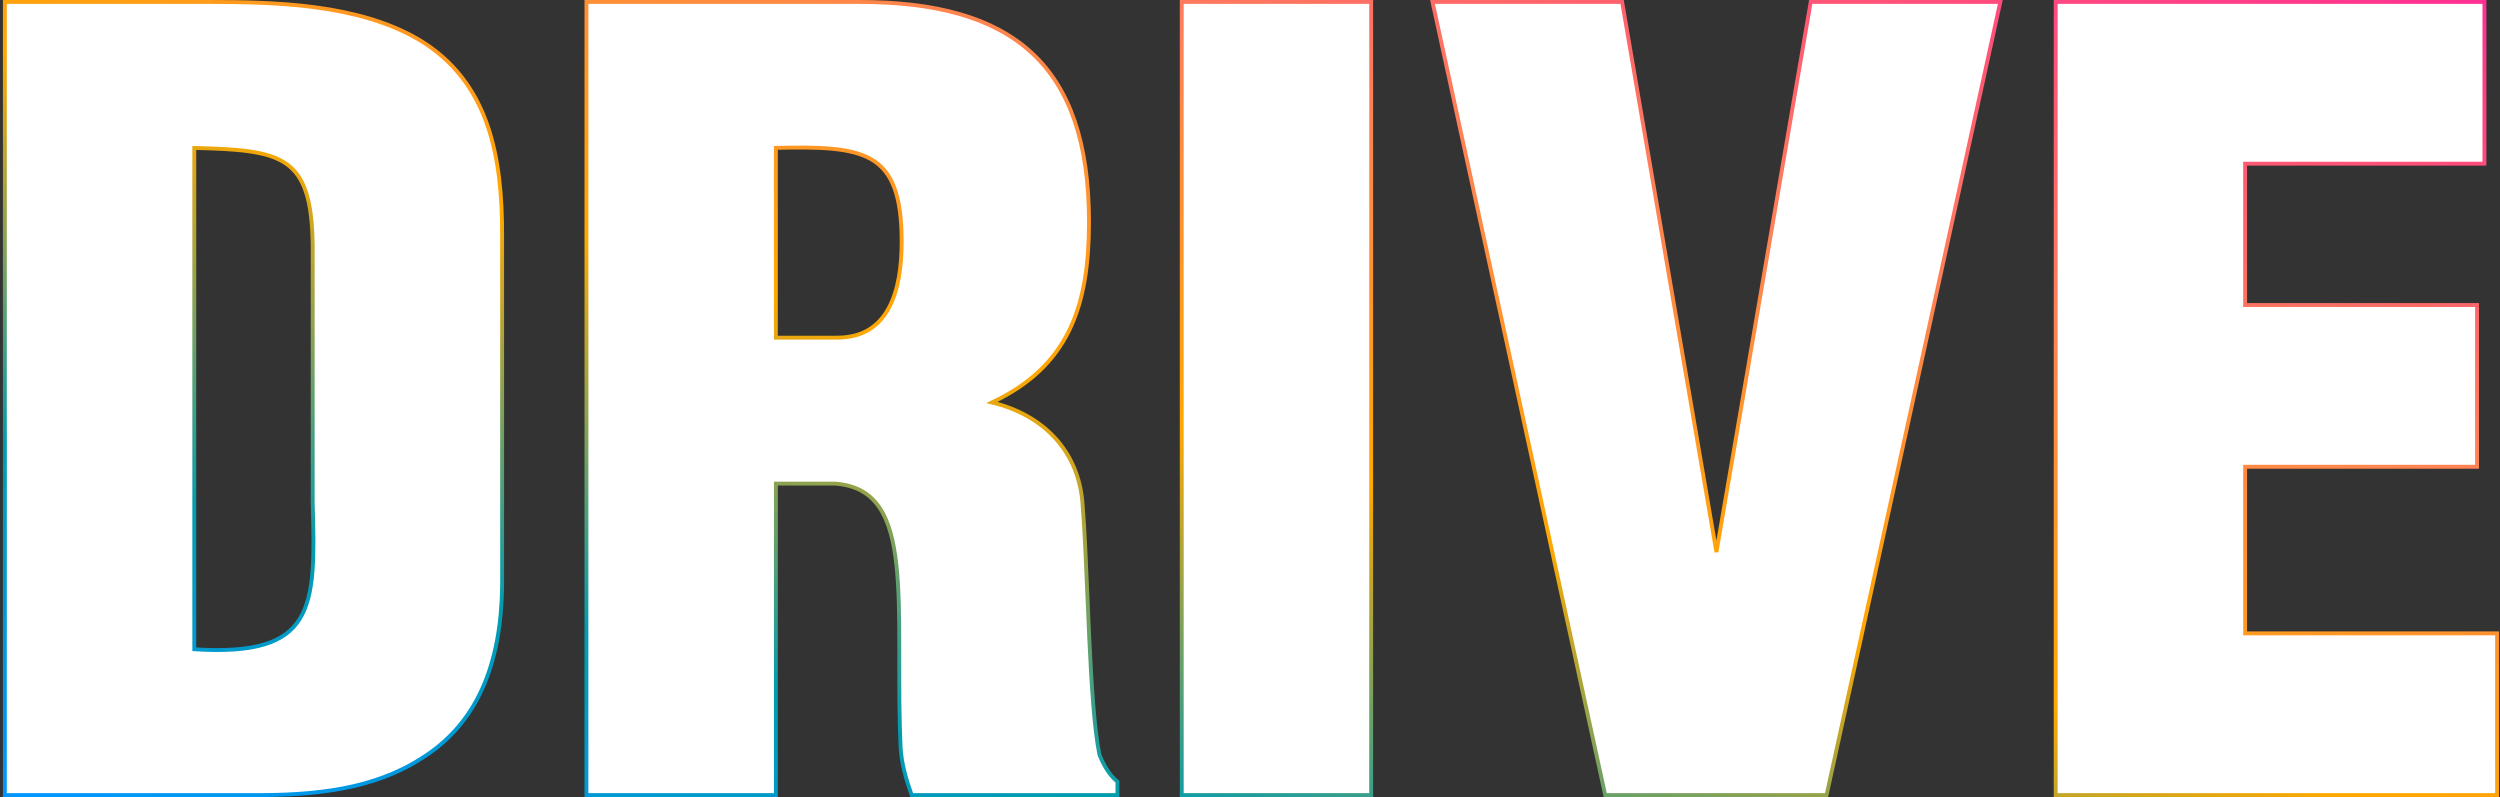 <svg width="643" height="205" viewBox="0 0 643 205" fill="none" xmlns="http://www.w3.org/2000/svg">
<rect x="0" y="0" width="643" height="205" fill="#333333" stroke="none"/>
<path d="M129.148 150.685V150.679V60.547C129.148 41.044 126.173 21.018 107.481 10.042L107.478 10.04C91.888 1.031 70.872 0.5 53.54 0.5H1.75H1.25V1V204V204.5H1.75H66.013C80.667 204.5 95.978 203.151 108.581 194.948C122.603 186.164 128.876 171.082 129.148 150.685ZM80.426 129.567V129.574L80.426 129.582C80.63 136.354 80.764 142.212 80.356 147.17C79.947 152.129 78.999 156.13 77.078 159.211C73.312 165.253 65.636 167.989 49.972 166.992V38.052C55.577 38.187 60.246 38.378 64.116 38.932C68.103 39.502 71.193 40.451 73.559 42.08C78.25 45.309 80.29 51.36 80.426 63.256V129.567ZM199.556 204V124.383H214.765C220.176 124.782 223.753 126.945 226.165 130.491C228.602 134.075 229.88 139.117 230.555 145.319C231.23 151.514 231.298 158.795 231.298 166.783C231.298 167.771 231.297 168.77 231.296 169.778C231.288 176.915 231.28 184.546 231.637 192.384L231.638 192.395C231.914 196.522 233.016 200.361 234.378 204.168L234.496 204.5H234.848H286.909H287.409V204V201.293V201.066L287.238 200.917C285.164 199.105 283.848 196.766 282.78 194.111C281.44 187.652 280.697 175.746 280.122 163.377C279.958 159.856 279.807 156.3 279.661 152.825C279.292 144.098 278.945 135.89 278.46 130.073C277.643 115.97 268.25 106.682 255.122 103.515C264.931 98.899 271.169 92.75 274.953 85.06C278.798 77.246 280.088 67.886 280.088 57.028C280.088 36.791 275.19 22.62 265.284 13.522C255.388 4.433 240.594 0.5 221.02 0.5H151.334H150.834V1V204V204.5H151.334H199.056H199.556V204ZM352.165 204.5H352.665V204V1V0.5H352.165H304.443H303.943V1V204V204.5H304.443H352.165ZM469.389 204.5H469.792L469.878 204.107L514.346 1.107L514.479 0.5H513.858H466.135H465.714L465.643 0.916L441.461 141.993L417.279 0.916L417.208 0.5H416.786H369.064H368.443L368.575 1.106L412.773 204.106L412.858 204.5H413.261H469.389ZM641.75 204.5H642.25V204V163.4V162.9H641.75H577.445V120.052H636.598H637.098V119.552V78.952V78.452H636.598H577.445V42.1H638.496H638.996V41.6V1V0.5H638.496H529.222H528.722V1V204V204.5H529.222H641.75ZM199.556 86.843V38.029C205.177 37.903 209.989 37.883 214.058 38.27C218.246 38.669 221.602 39.496 224.222 41.049C229.403 44.12 231.908 50.164 231.908 62.171C231.908 68.369 231.095 74.562 228.612 79.189C227.375 81.495 225.728 83.402 223.566 84.735C221.406 86.067 218.703 86.843 215.326 86.843H199.556Z" fill="white" stroke="url(#paint0_linear_3620_31217)"/>
<defs>
<linearGradient id="paint0_linear_3620_31217" x1="1.479" y1="204" x2="118.576" y2="-165.015" gradientUnits="userSpaceOnUse">
<stop stop-color="#0096FF"/>
<stop offset="0.219" stop-color="#029CAF"/>
<stop offset="0.469" stop-color="#FFA800"/>
<stop offset="0.715" stop-color="#FE8058"/>
<stop offset="1" stop-color="#FF2F92"/>
</linearGradient>
</defs>
</svg>
